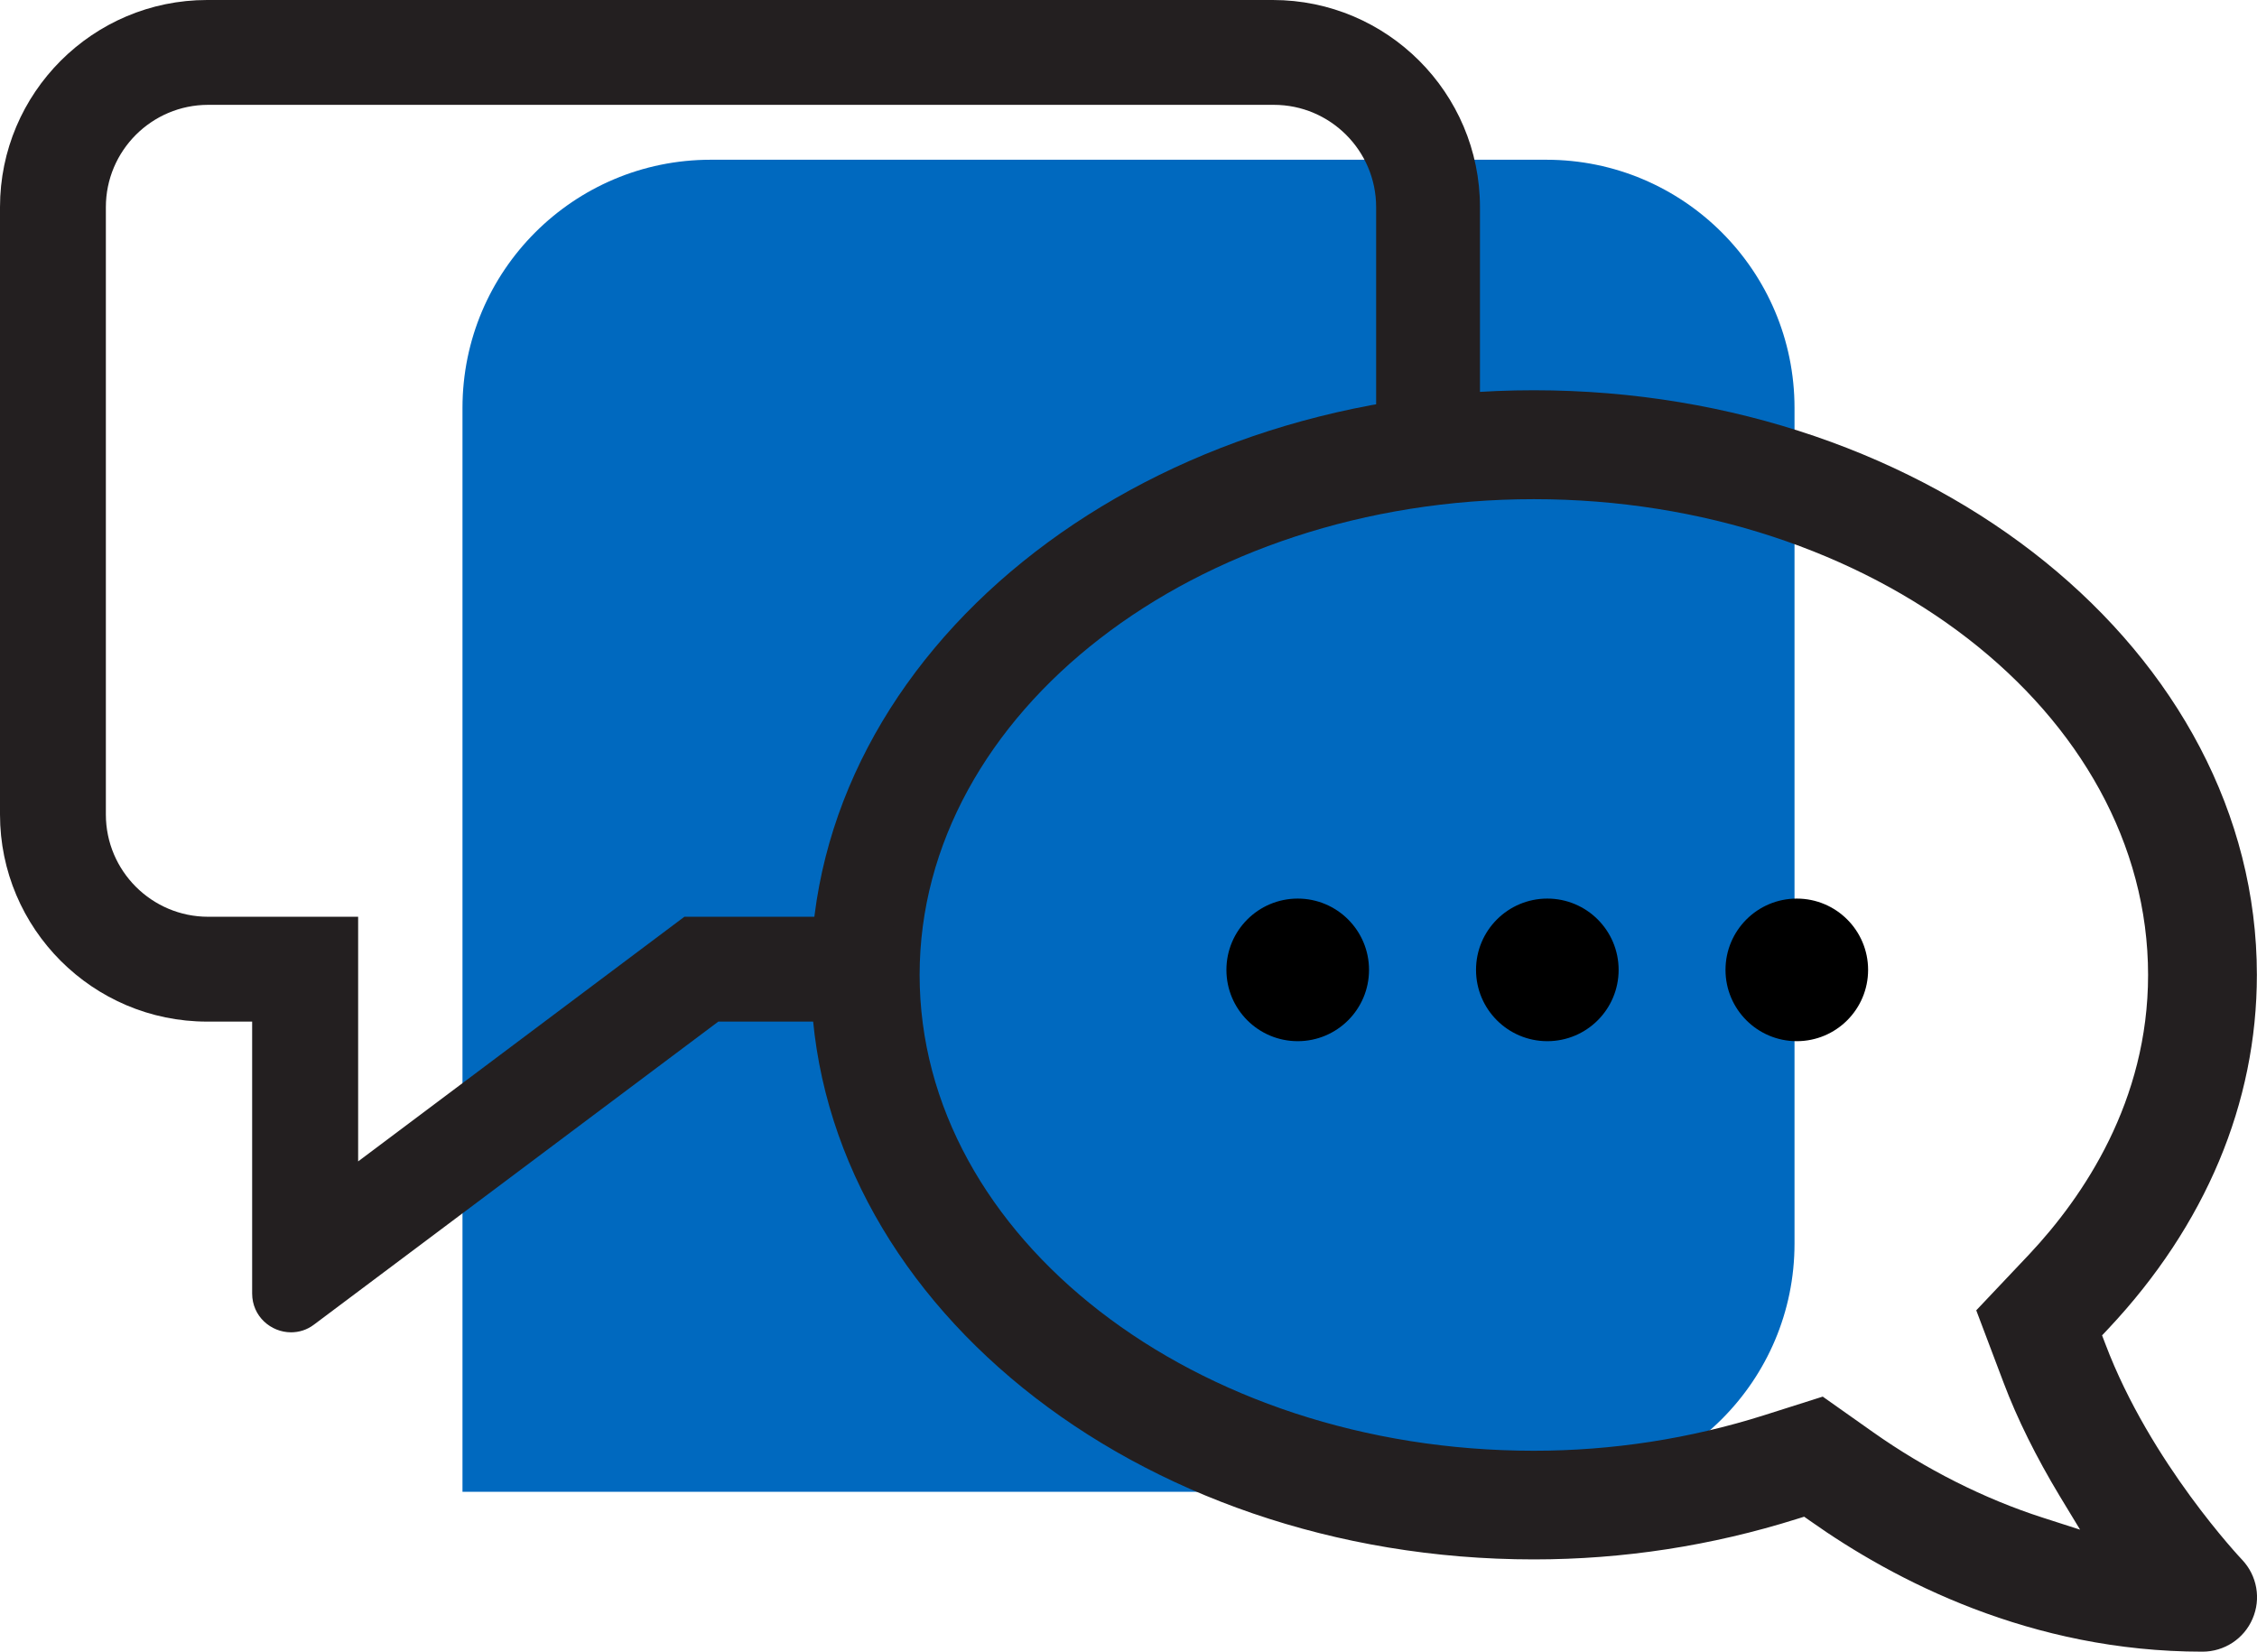 <?xml version="1.0" encoding="utf-8"?>
<!-- Generator: Adobe Illustrator 23.0.3, SVG Export Plug-In . SVG Version: 6.00 Build 0)  -->
<svg version="1.1" id="Layer_1" xmlns="http://www.w3.org/2000/svg" xmlns:xlink="http://www.w3.org/1999/xlink" x="0px" y="0px"
	 viewBox="0 0 177.59 129.97" style="enable-background:new 0 0 177.59 129.97;" xml:space="preserve">
<style type="text/css">
	.st0{fill:#FAA32C;}
	.st1{fill:#0069BF;}
	.st2{fill:#231F20;}
	.st3{fill:#FFFFFF;}
	.st4{stroke:#231F20;stroke-miterlimit:10;}
	.st5{fill:none;}
	.st6{fill:none;stroke:#000000;stroke-width:3.513;stroke-miterlimit:10;}
	.st7{stroke:#231F20;stroke-width:1.931;stroke-miterlimit:10;}
	.st8{stroke:#000000;stroke-miterlimit:10;}
	.st9{stroke:#000000;stroke-width:2.202;stroke-linecap:round;stroke-linejoin:round;stroke-miterlimit:10;}
	.st10{stroke:#231F20;stroke-width:0.25;stroke-miterlimit:10;}
	.st11{stroke:#231F20;stroke-width:2;stroke-miterlimit:10;}
	.st12{fill:none;stroke:#000000;stroke-width:3.5;stroke-miterlimit:10;}
	.st13{stroke:#231F20;stroke-width:0.5;stroke-miterlimit:10;}
	.st14{fill:none;stroke:#231F20;stroke-width:3;stroke-miterlimit:10;}
	.st15{fill:none;stroke:#231F20;stroke-width:3.5;stroke-miterlimit:10;}
	.st16{fill:#231F20;stroke:#231F20;stroke-width:1.25;stroke-miterlimit:10;}
	.st17{fill:#231F20;stroke:#000000;stroke-miterlimit:10;}
</style>
<g>
	<path class="st1" d="M141.2,74.79V32.1c0-10.78-8.74-19.53-19.53-19.53h-4.06H59.98h-4.06c-10.79,0-19.53,8.75-19.53,19.53v42.69
		v42.6h85.28c10.79,0,19.53-8.75,19.53-19.53v-3.38V74.79z"/>
	<g>
		<g>
			<g>
				<g>
					<path class="st2" d="M141.96,119.35l0.47,0.33c6.63,4.69,17.36,10.29,30.87,10.29c1.72,0,3.27-1.02,3.94-2.59
						c0.68-1.57,0.36-3.39-0.82-4.64l0,0l0,0l0,0l0,0c-0.05-0.05-7.23-7.63-10.76-16.98l-0.26-0.68l0.5-0.53
						c7.64-8.13,11.68-17.75,11.68-27.84c0-25.37-25.52-46-56.89-46S63.8,51.34,63.8,76.7s25.52,46.01,56.89,46.01
						c7.02,0,13.99-1.07,20.72-3.19L141.96,119.35z M163.67,120.37l-2.95-0.95c-4.6-1.48-9.22-3.81-13.35-6.73l-3.95-2.79l-4.6,1.46
						c-5.87,1.86-11.97,2.8-18.13,2.8c-26.65,0-48.33-16.8-48.33-37.44s21.68-37.44,48.33-37.44s48.33,16.8,48.33,37.44
						c0,9.93-5.08,17.43-9.34,21.97l-4.18,4.42l2.15,5.69c1.08,2.86,2.57,5.86,4.42,8.93L163.67,120.37z"/>
				</g>
			</g>
		</g>
		<g>
			<circle cx="141.38" cy="76.32" r="5.61"/>
			<circle cx="121.75" cy="76.32" r="5.61"/>
			<circle cx="102.11" cy="76.32" r="5.61"/>
		</g>
		<path class="st2" d="M70.38,72.14H53.85L28.18,91.39V72.14H16.38c-4.44,0-8.05-3.61-8.05-8.05V16.3c0-4.44,3.61-8.05,8.05-8.05
			h83.85c4.44,0,8.05,3.61,8.05,8.05v19.29l8.17-0.56V16.3c0-8.99-7.31-16.3-16.3-16.3H16.3C7.31,0,0,7.31,0,16.3v47.79
			c0,8.99,7.31,16.3,16.3,16.3h3.54v21.39c0,1.81,1.48,3.06,3.06,3.06c0.61,0,1.25-0.18,1.81-0.61l31.81-23.84h12.64L70.38,72.14z"
			/>
	</g>
</g>
</svg>
